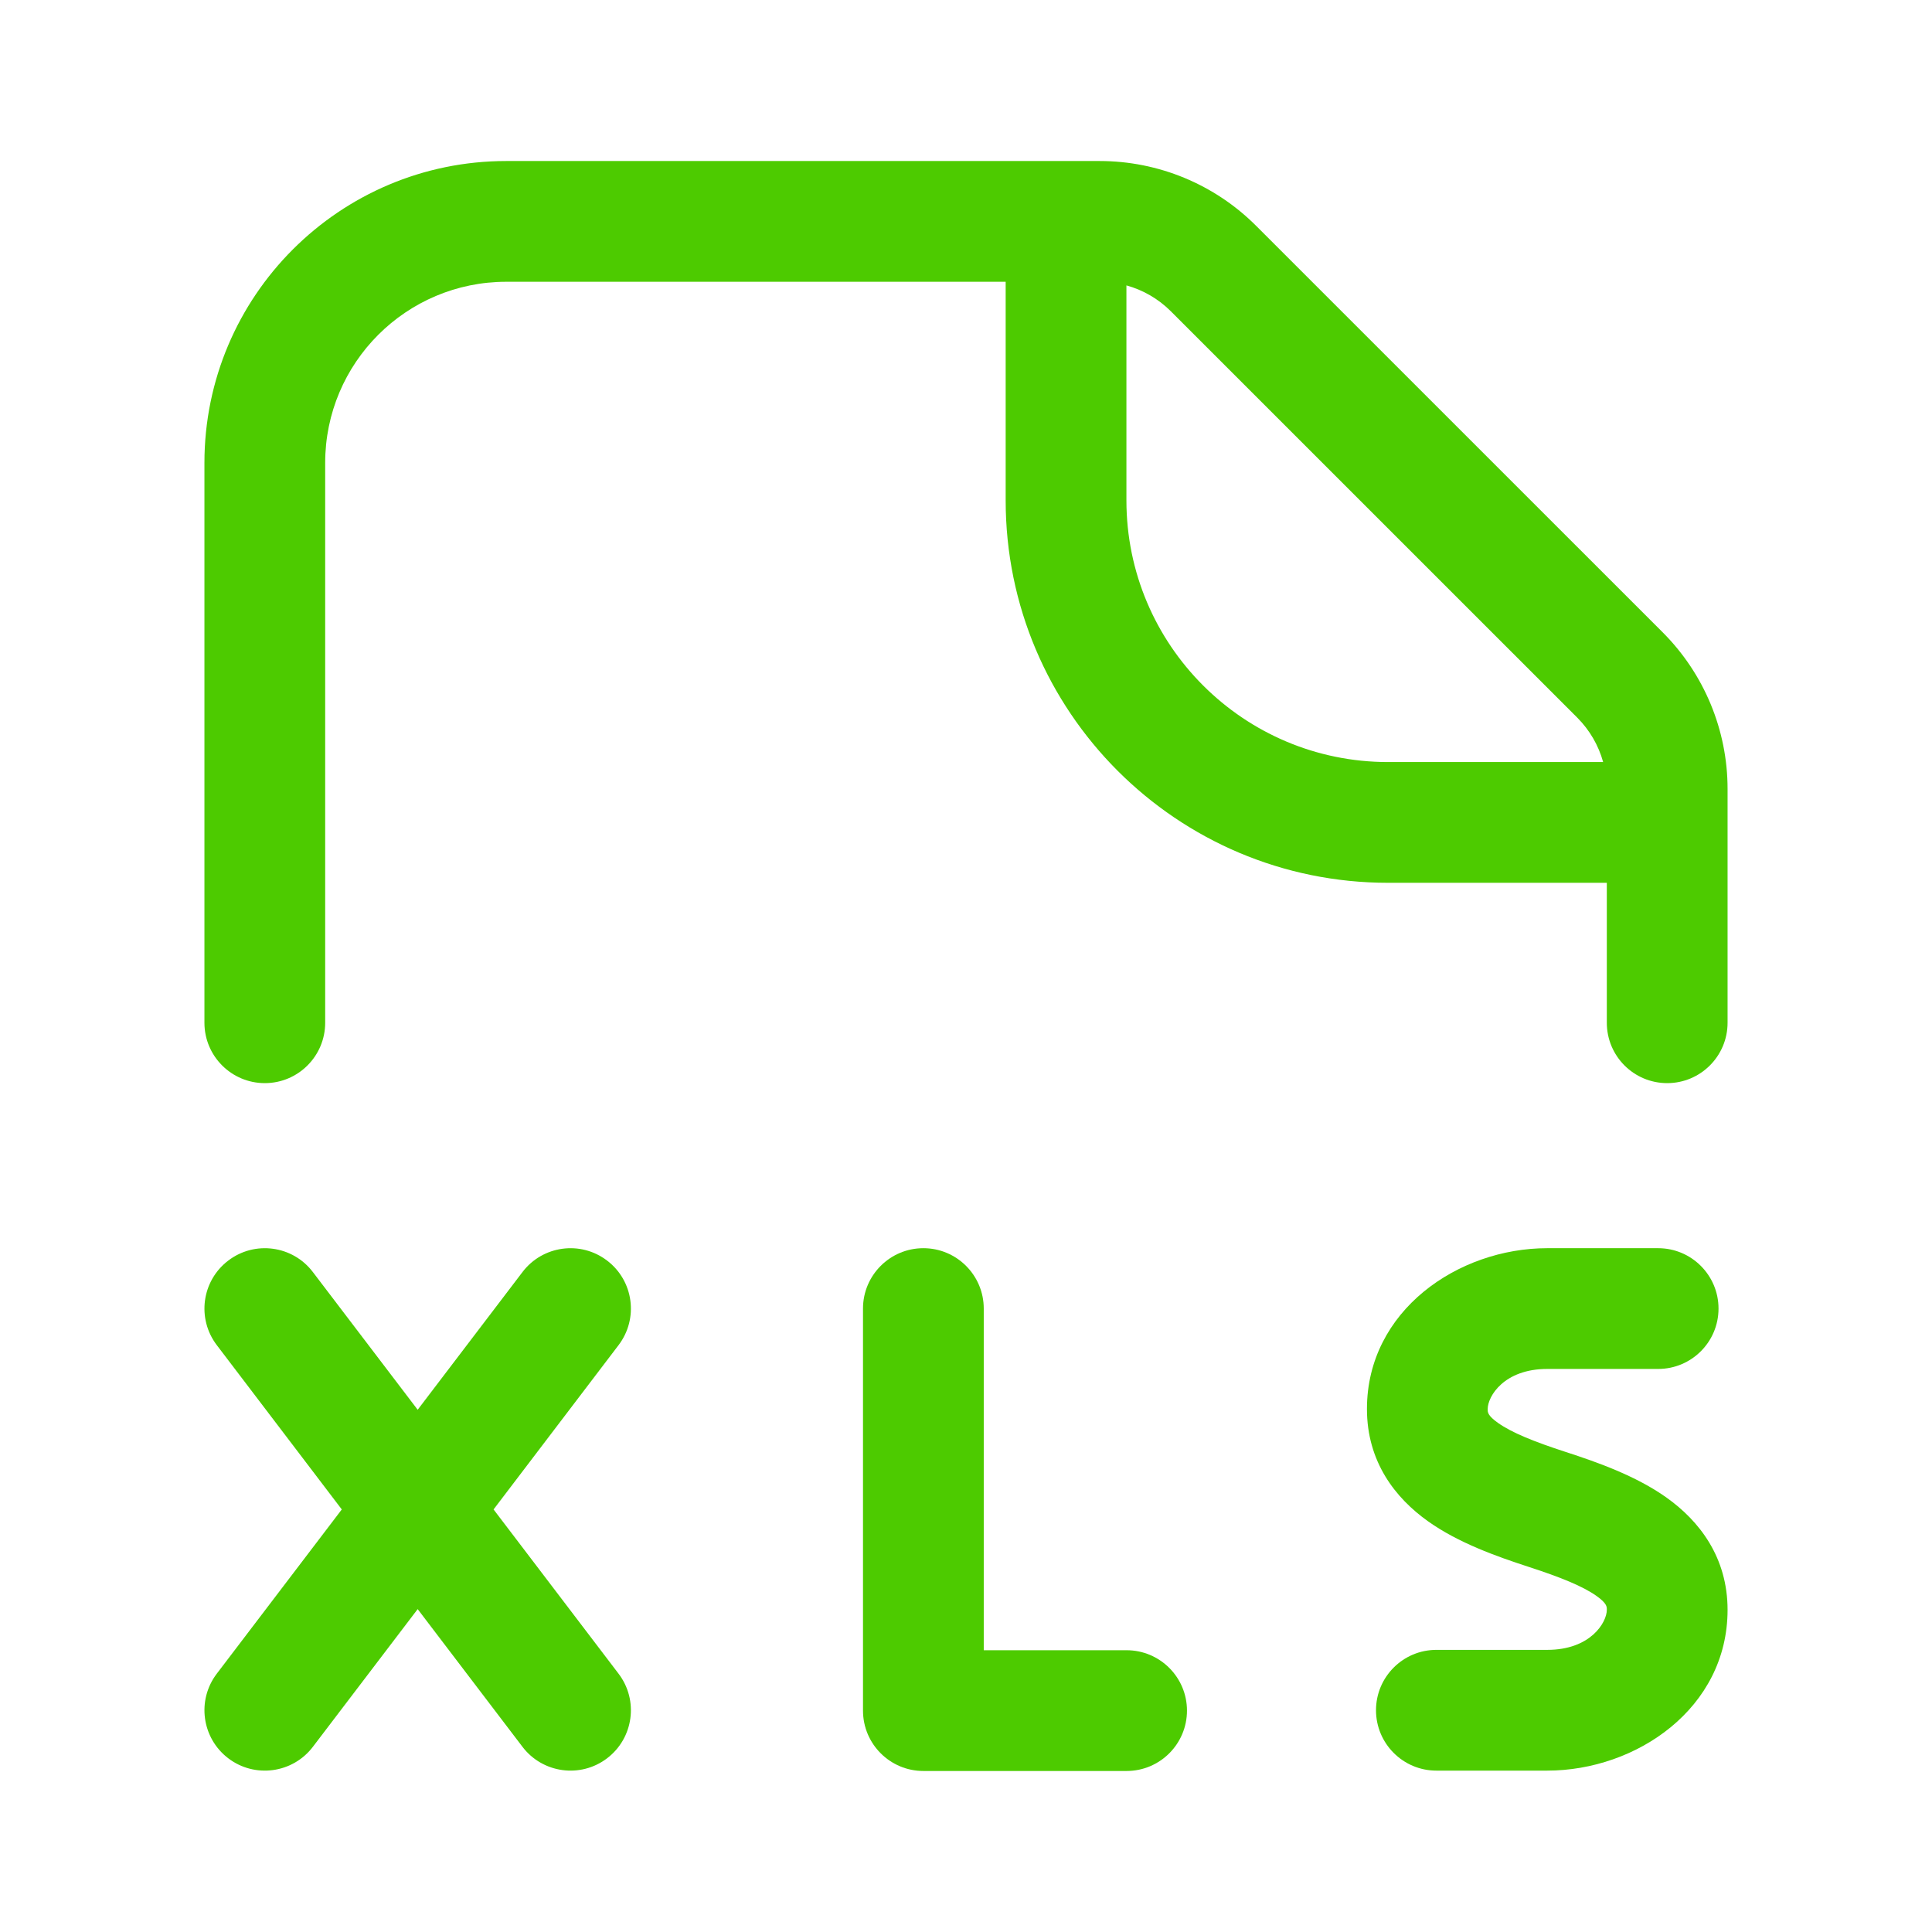 <svg width="32" height="32" viewBox="0 0 32 32" fill="none" xmlns="http://www.w3.org/2000/svg">
<g id="&#230;&#155;&#191;&#230;&#141;&#162;">
<g id="Outlined">
<path fill-rule="evenodd" clip-rule="evenodd" d="M8.386 4.667C6.729 4.667 5.386 6.01 5.386 7.667V16.94C5.386 17.492 4.938 17.94 4.386 17.94C3.834 17.94 3.386 17.492 3.386 16.94V7.667C3.386 4.905 5.625 2.667 8.386 2.667H18.214C19.186 2.667 20.119 3.053 20.806 3.741L27.54 10.474C28.227 11.162 28.614 12.094 28.614 13.067V16.94C28.614 17.492 28.166 17.94 27.614 17.94C27.061 17.94 26.614 17.492 26.614 16.94V14.622H22.99C19.492 14.622 16.657 11.786 16.657 8.288V4.667H8.386ZM26.126 11.888C26.331 12.094 26.477 12.347 26.553 12.622H22.99C20.597 12.622 18.657 10.681 18.657 8.288V4.727C18.932 4.803 19.186 4.949 19.392 5.155L26.126 11.888Z" fill="#4DCB00"/>
<path d="M25.627 20.674C24.152 20.674 22.641 21.708 22.641 23.337C22.641 24.209 23.108 24.811 23.655 25.199C24.156 25.555 24.787 25.779 25.319 25.952C25.854 26.126 26.217 26.274 26.442 26.433C26.615 26.556 26.614 26.612 26.614 26.658L26.614 26.664C26.614 26.871 26.346 27.327 25.627 27.327H23.791C23.239 27.327 22.791 27.775 22.791 28.327C22.791 28.879 23.239 29.327 23.791 29.327H25.627C27.103 29.327 28.614 28.294 28.614 26.664C28.614 25.793 28.146 25.19 27.599 24.802C27.098 24.447 26.467 24.222 25.936 24.05C25.4 23.876 25.038 23.728 24.812 23.568C24.64 23.446 24.64 23.39 24.641 23.343L24.641 23.337C24.641 23.13 24.909 22.674 25.627 22.674H27.464C28.016 22.674 28.464 22.227 28.464 21.674C28.464 21.122 28.016 20.674 27.464 20.674H25.627Z" fill="#4DCB00"/>
<path d="M3.781 20.879C4.22 20.544 4.848 20.629 5.182 21.069L6.918 23.35L8.654 21.069C8.988 20.629 9.616 20.544 10.055 20.879C10.495 21.213 10.58 21.84 10.245 22.28L8.175 25.001L10.245 27.721C10.58 28.161 10.495 28.788 10.055 29.123C9.616 29.457 8.988 29.372 8.654 28.933L6.918 26.652L5.182 28.933C4.848 29.372 4.22 29.457 3.781 29.123C3.341 28.788 3.256 28.161 3.591 27.721L5.661 25.001L3.591 22.28C3.256 21.84 3.341 21.213 3.781 20.879Z" fill="#4DCB00"/>
<path d="M15.294 20.674C15.846 20.674 16.294 21.122 16.294 21.674V27.333H18.66C19.212 27.333 19.66 27.781 19.66 28.333C19.66 28.885 19.212 29.333 18.66 29.333H15.294C14.742 29.333 14.294 28.885 14.294 28.333L14.294 28.33L14.294 28.327V21.674C14.294 21.122 14.742 20.674 15.294 20.674Z" fill="#4DCB00"/>
</g>
</g>
</svg>

